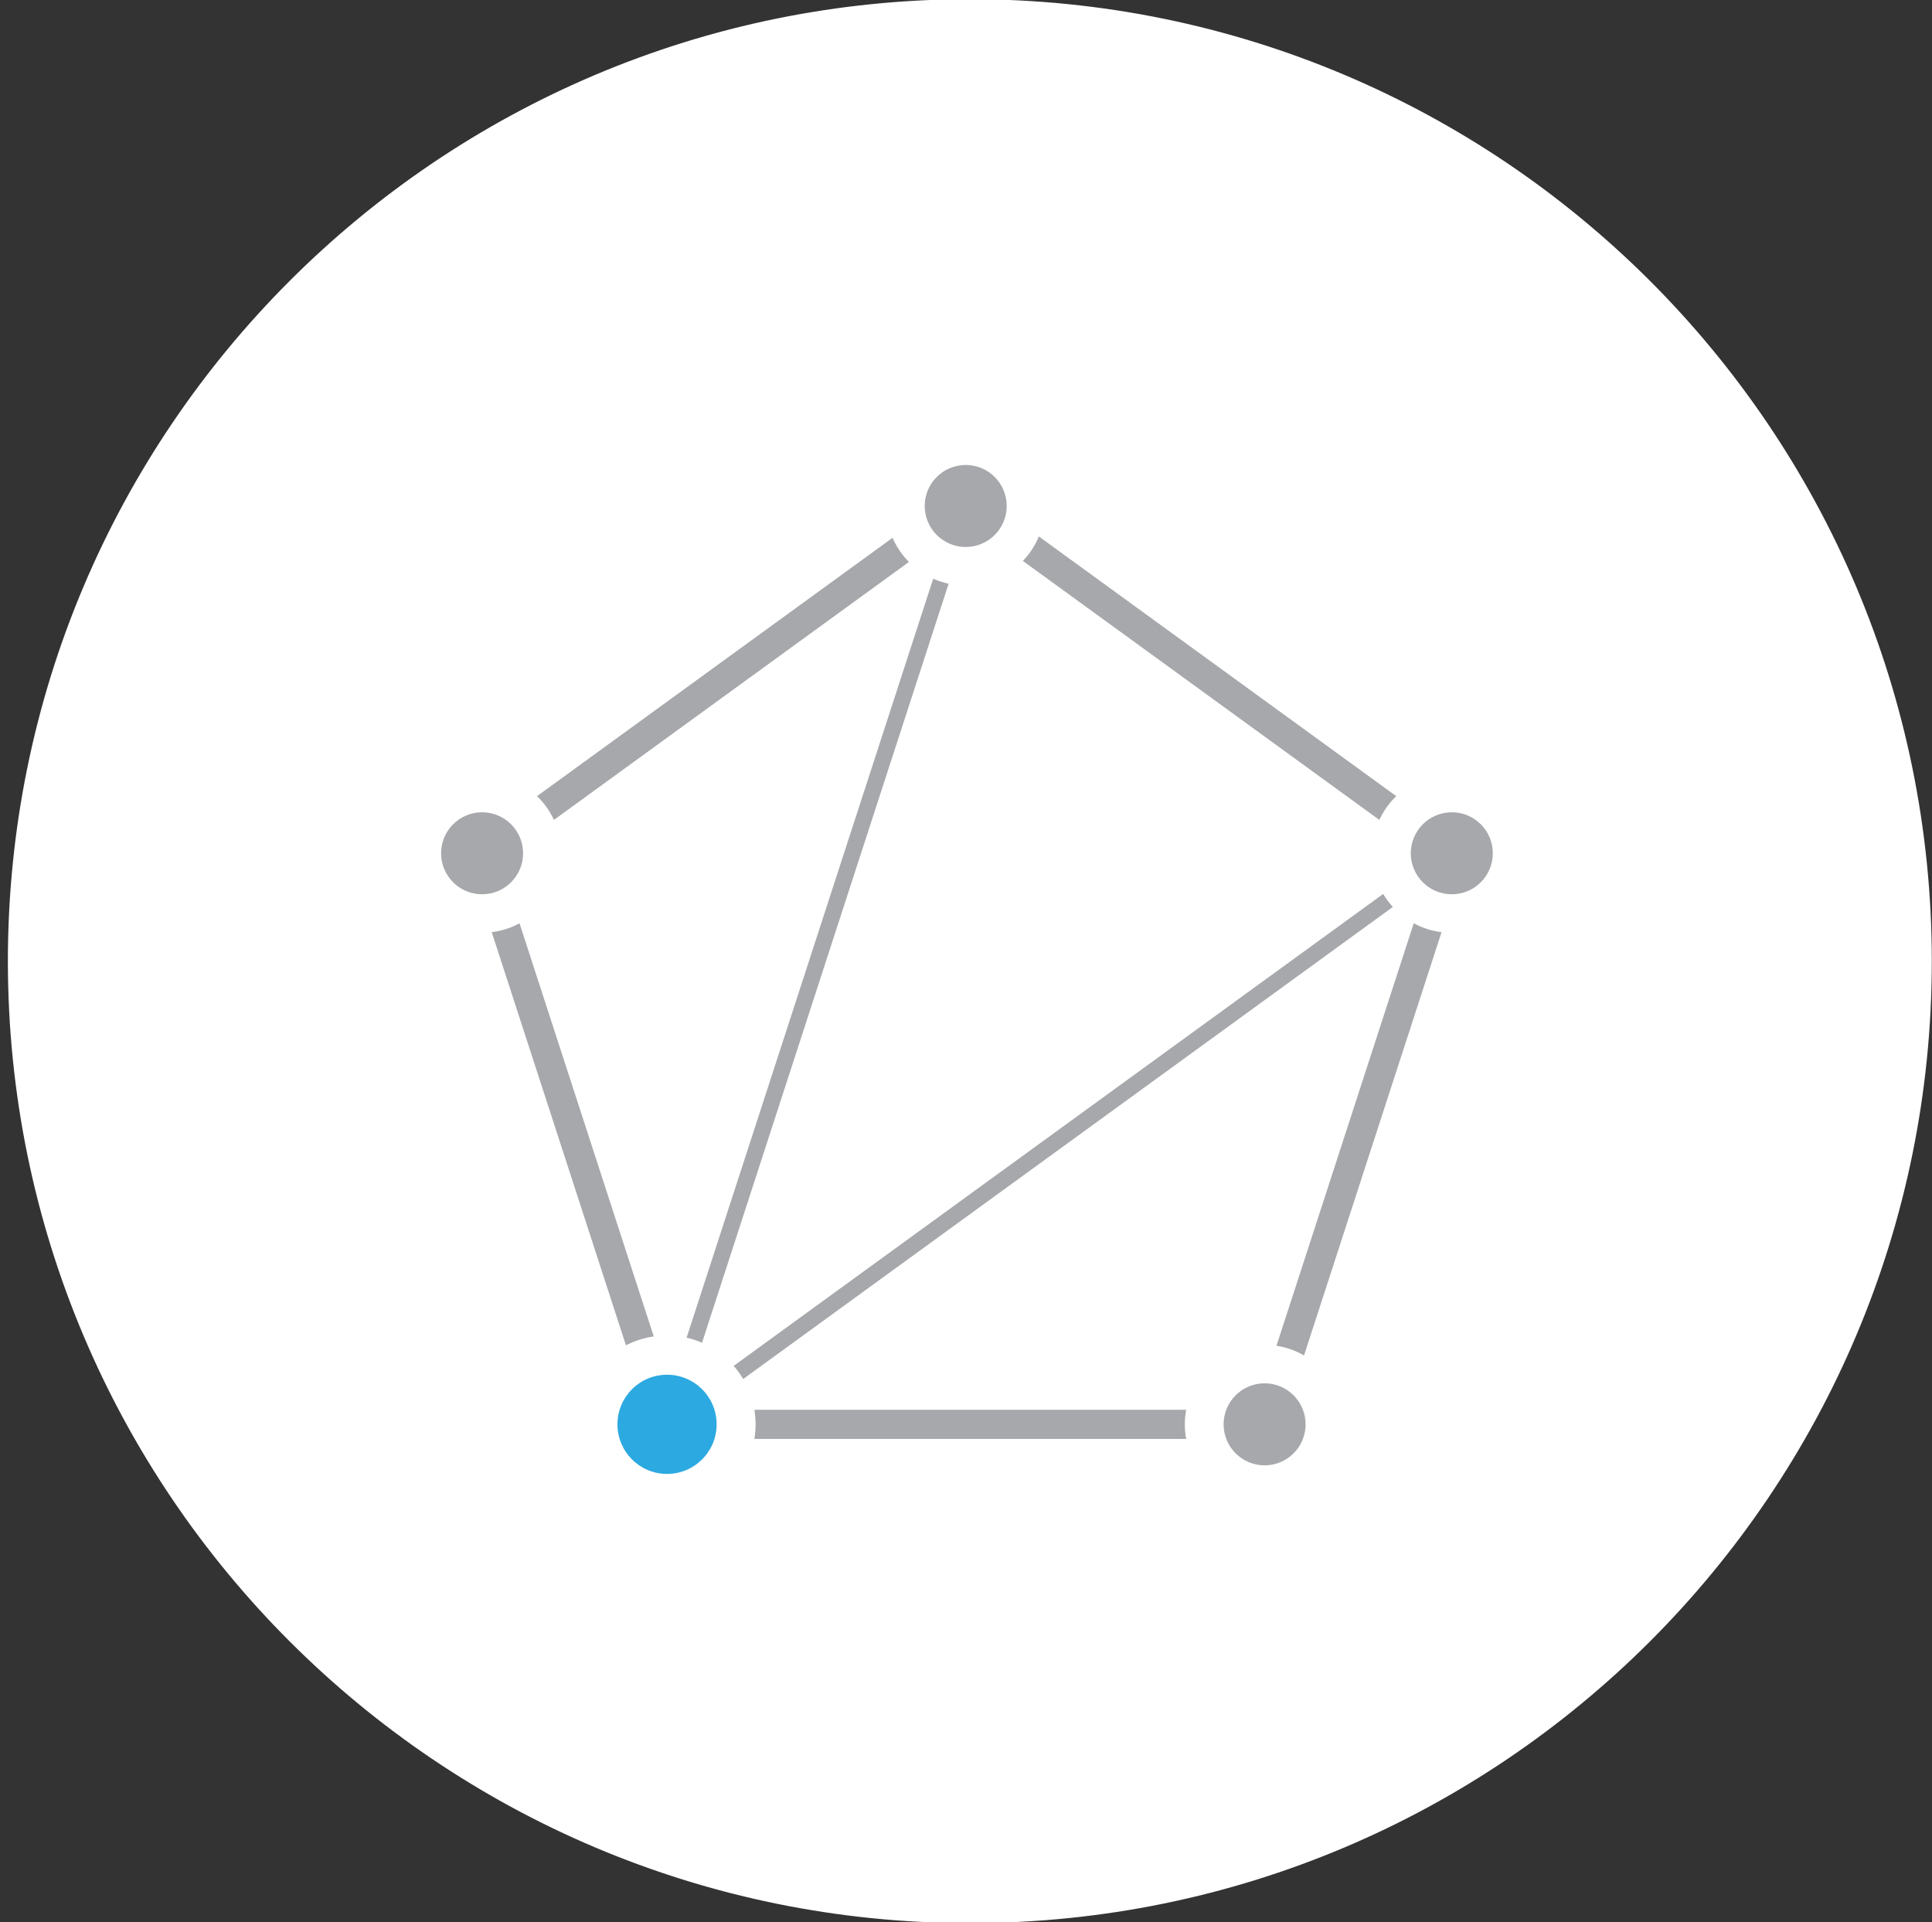 <?xml version="1.0" encoding="utf-8"?>
<!-- Generator: Adobe Illustrator 16.0.0, SVG Export Plug-In . SVG Version: 6.00 Build 0)  -->
<!DOCTYPE svg PUBLIC "-//W3C//DTD SVG 1.1//EN" "http://www.w3.org/Graphics/SVG/1.1/DTD/svg11.dtd">
<svg version="1.1" id="Layer_1" xmlns="http://www.w3.org/2000/svg" xmlns:xlink="http://www.w3.org/1999/xlink" x="0px" y="0px"
	 width="595.279px" height="592.279px" viewBox="815.099 124.806 595.279 592.279"
	 enable-background="new 815.099 124.806 595.279 592.279" xml:space="preserve">
<rect x="815.099" y="124.806" width="595.279" height="592.279" fill="#333333" stroke="none"/>
<g>
	<path fill="none" stroke="#FFFFFF" stroke-width="0.5" d="M1113.923,717.084c163.557,0,296.145-132.58,296.145-296.141
		c0-163.555-132.588-296.138-296.145-296.138c-163.556,0-296.144,132.583-296.144,296.138
		C817.78,584.504,950.367,717.084,1113.923,717.084z"/>
	<path fill="#FFFFFF" d="M1113.923,717.084c163.557,0,296.145-132.58,296.145-296.141c0-163.555-132.588-296.138-296.145-296.138
		c-163.556,0-296.144,132.583-296.144,296.138C817.78,584.504,950.367,717.084,1113.923,717.084"/>
	<g>
		<path fill="#A6A8AB" d="M1208.532,568.159h-191.197l-59.077-181.846l154.672-112.39l154.679,112.39l-1.004,3.104L1208.532,568.159
			z M1023.87,559.163h178.127l55.044-169.422L1112.93,285.035L968.823,389.74L1023.87,559.163z"/>
	</g>
	<g>
		<path fill="#A6A8AB" d="M1020.605,566.157c-0.521,0-1.032-0.162-1.468-0.479c-0.874-0.639-1.239-1.764-0.912-2.787l92.332-284.18
			l4.753,1.54l-89.952,276.871l235.5-171.117l2.935,4.043l-241.72,175.63C1021.633,565.995,1021.121,566.157,1020.605,566.157z"/>
	</g>
	<path fill="#FFFFFF" d="M1137.055,280.698c0,13.534-10.968,24.503-24.495,24.503c-13.529,0-24.499-10.969-24.499-24.503
		c0-13.53,10.97-24.495,24.499-24.495C1126.087,256.203,1137.055,267.168,1137.055,280.698z"/>
	<path fill="#A6A8AB" d="M1125.281,280.698c0,6.979-5.649,12.64-12.624,12.64c-6.983,0-12.645-5.661-12.645-12.64
		c0-6.971,5.661-12.633,12.645-12.633C1119.632,268.065,1125.281,273.727,1125.281,280.698z"/>
	<path fill="#FFFFFF" d="M988.036,387.707c0,13.526-10.959,24.502-24.49,24.502c-13.526,0-24.495-10.976-24.495-24.502
		c0-13.534,10.969-24.502,24.495-24.502C977.077,363.204,988.036,374.173,988.036,387.707z"/>
	<path fill="#A6A8AB" d="M976.272,387.707c0,6.979-5.653,12.632-12.633,12.632c-6.975,0-12.636-5.653-12.636-12.632
		c0-6.979,5.661-12.632,12.636-12.632C970.618,375.074,976.272,380.728,976.272,387.707z"/>
	<path fill="#FFFFFF" d="M1047.907,563.653c0,15.129-12.256,27.383-27.384,27.383c-15.124,0-27.383-12.254-27.383-27.383
		s12.259-27.383,27.383-27.383C1035.652,536.27,1047.907,548.524,1047.907,563.653z"/>
	<path fill="#2CA9E1" d="M1035.906,563.653c0,8.441-6.84,15.281-15.277,15.281c-8.438,0-15.282-6.84-15.282-15.281
		c0-8.443,6.844-15.283,15.282-15.283C1029.066,548.37,1035.906,555.209,1035.906,563.653z"/>
	<path fill="#FFFFFF" d="M1229.145,563.653c0,13.525-10.965,24.494-24.49,24.494c-13.53,0-24.495-10.969-24.495-24.494
		s10.965-24.494,24.495-24.494C1218.18,539.159,1229.145,550.127,1229.145,563.653z"/>
	<path fill="#A6A8AB" d="M1217.372,563.653c0,6.979-5.651,12.633-12.626,12.633c-6.979,0-12.636-5.654-12.636-12.633
		s5.657-12.633,12.636-12.633C1211.721,551.02,1217.372,556.674,1217.372,563.653z"/>
	<path fill="#FFFFFF" d="M1286.821,387.707c0,13.534-10.962,24.502-24.492,24.502c-13.526,0-24.495-10.969-24.495-24.502
		c0-13.526,10.969-24.495,24.495-24.495C1275.859,363.212,1286.821,374.18,1286.821,387.707z"/>
	<path fill="#A6A8AB" d="M1275.054,387.707c0,6.979-5.65,12.632-12.633,12.632c-6.979,0-12.637-5.653-12.637-12.632
		c0-6.979,5.657-12.632,12.637-12.632C1269.404,375.074,1275.054,380.728,1275.054,387.707z"/>
</g>
</svg>
